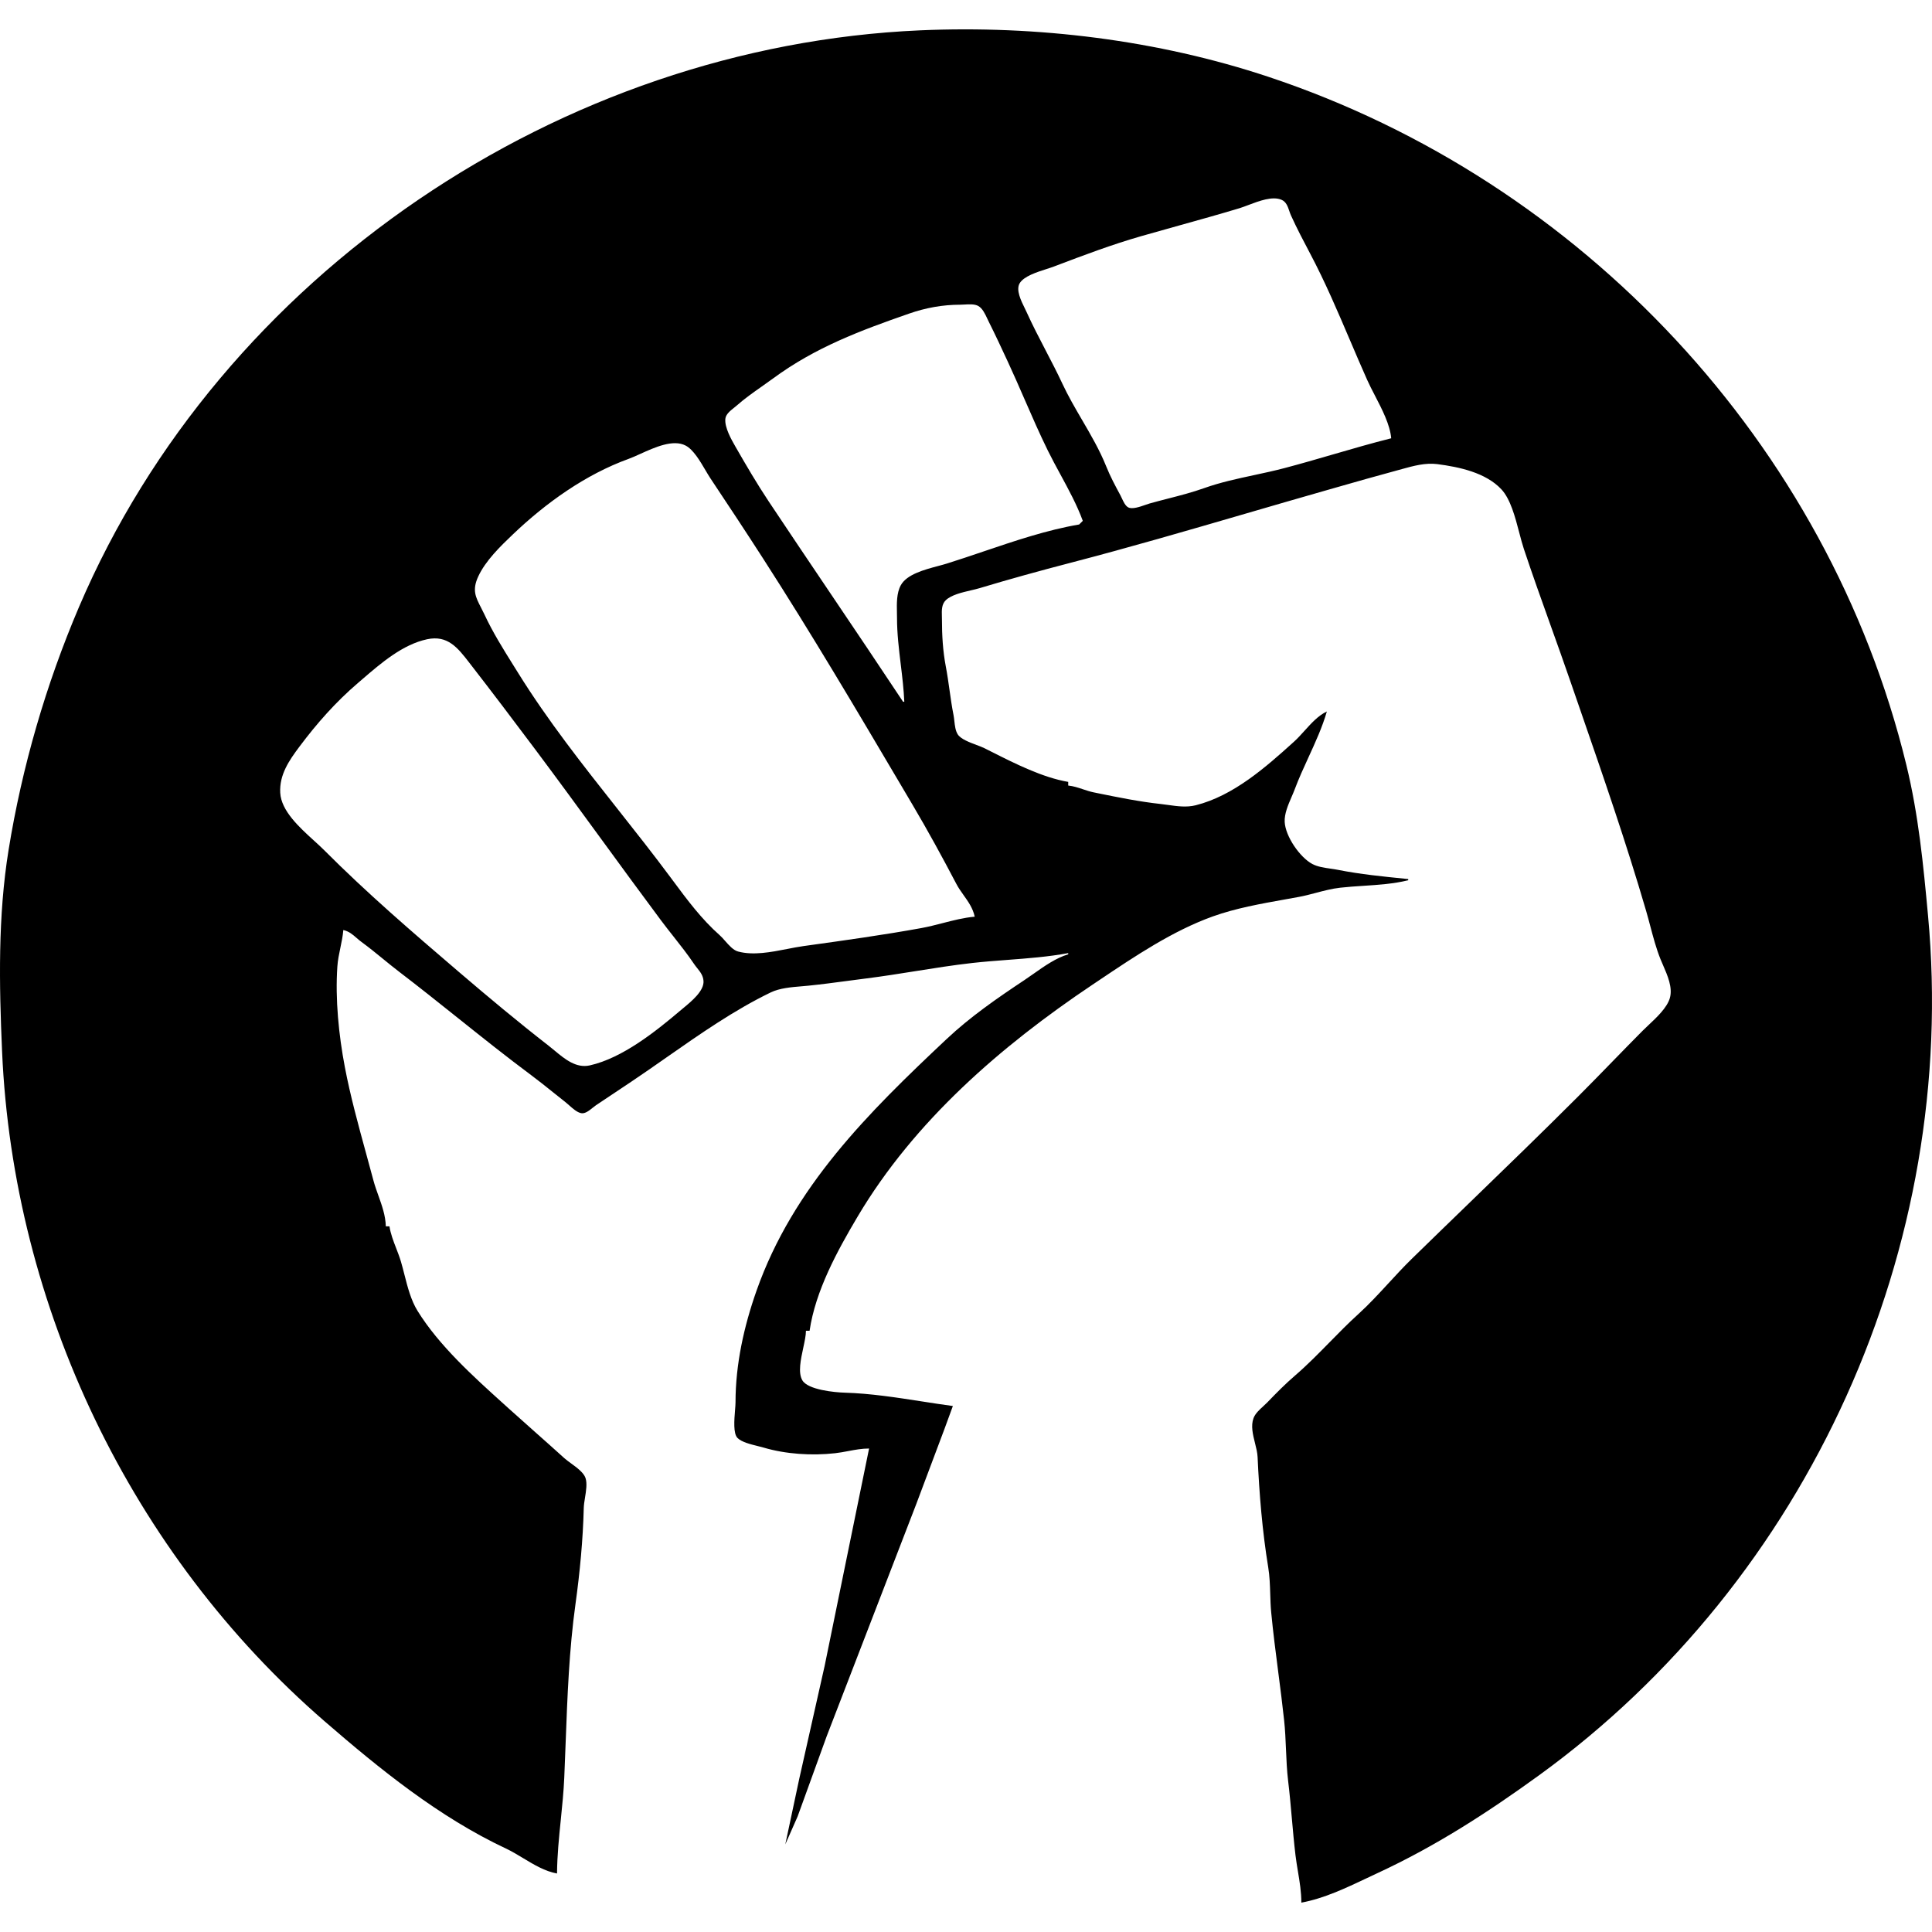 <svg viewBox="0 0 512 512" fill="currentColor"
  xmlns="http://www.w3.org/2000/svg">
  <path fill-rule="evenodd" clip-rule="evenodd" d="M147.618 496.497C147.658 491.676 148.137 486.967 148.617 482.252C148.994 478.549 149.371 474.843 149.536 471.076C149.67 468.011 149.785 464.938 149.901 461.861V461.86C150.361 449.568 150.824 437.207 152.512 425.061C153.667 416.746 154.497 408.022 154.702 399.64C154.722 398.831 154.874 397.883 155.032 396.897L155.033 396.897C155.326 395.073 155.639 393.123 155.17 391.698C154.697 390.26 152.866 388.924 151.285 387.771L151.284 387.77C150.622 387.288 150.005 386.837 149.548 386.424C147.01 384.12 144.445 381.845 141.881 379.57C139.496 377.454 137.11 375.337 134.746 373.199L134.157 372.666C133.909 372.442 133.66 372.217 133.411 371.992L133.41 371.992C125.36 364.721 116.353 356.586 110.672 347.427C108.909 344.586 108.024 341.113 107.174 337.777L107.174 337.776C106.873 336.595 106.576 335.43 106.246 334.318C105.9 333.15 105.45 331.987 104.999 330.82L104.998 330.82C104.256 328.9 103.508 326.969 103.211 324.986H102.246C102.163 322.118 101.222 319.487 100.279 316.85C99.796 315.499 99.312 314.145 98.943 312.758C98.336 310.477 97.704 308.169 97.067 305.845C94.976 298.216 92.837 290.409 91.39 282.803C89.773 274.299 88.81 264.792 89.404 256.124C89.518 254.45 89.861 252.809 90.204 251.169C90.529 249.612 90.854 248.055 90.984 246.471C92.481 246.81 93.44 247.644 94.466 248.536C94.892 248.907 95.33 249.288 95.823 249.647C97.746 251.049 99.592 252.556 101.443 254.066L101.443 254.067L101.445 254.068C102.877 255.237 104.311 256.408 105.786 257.534C111.004 261.519 116.142 265.621 121.283 269.727L121.284 269.727C127.747 274.888 134.216 280.053 140.86 284.998C142.821 286.457 144.734 287.993 146.646 289.528C147.718 290.389 148.79 291.25 149.87 292.096C150.157 292.321 150.472 292.602 150.807 292.9C151.799 293.783 152.962 294.818 154.053 295.008C155.067 295.185 156.16 294.302 157.078 293.561C157.379 293.318 157.661 293.09 157.915 292.92L167.247 286.694C170.345 284.619 173.452 282.447 176.582 280.26L176.583 280.259C185.507 274.024 194.62 267.656 204.252 263.002C206.611 261.862 209.662 261.608 212.42 261.379L212.422 261.379L212.423 261.379C213.043 261.327 213.648 261.277 214.227 261.218C217.722 260.863 221.219 260.397 224.711 259.932L224.717 259.931L224.723 259.93C226.375 259.71 228.025 259.49 229.673 259.283C233.934 258.745 238.194 258.066 242.455 257.387L242.457 257.386C247.526 256.578 252.595 255.77 257.668 255.2C260.763 254.853 263.89 254.616 267.022 254.379C272.415 253.971 277.821 253.563 283.089 252.584V252.906C279.883 253.847 276.808 256.013 273.93 258.04C273.105 258.621 272.296 259.191 271.505 259.717C264.31 264.5 257.178 269.421 250.882 275.341C230.135 294.841 210.178 314.57 200.49 342.04C197.147 351.52 194.92 361.56 194.92 371.645C194.92 372.154 194.861 372.882 194.793 373.715L194.793 373.716C194.582 376.3 194.289 379.888 195.436 381.063C196.508 382.163 198.907 382.753 200.81 383.221C201.373 383.36 201.893 383.488 202.321 383.615C208.248 385.375 215.142 385.809 221.307 385.118C222.499 384.984 223.645 384.768 224.786 384.552L224.787 384.552L224.788 384.552C226.595 384.211 228.386 383.872 230.316 383.872L218.54 441.472L211.81 471.398L208.113 488.774L211.38 481.373L219.076 460.135L242.787 398.674L250.28 378.724L252.52 372.61C249.815 372.246 247.087 371.822 244.347 371.397L244.345 371.397C237.545 370.341 230.669 369.273 223.881 369.073C221.217 368.996 214.097 368.33 212.627 365.791C211.454 363.765 212.196 360.32 212.868 357.201C213.236 355.494 213.583 353.886 213.584 352.659H214.549C216.108 342.056 221.891 331.496 227.277 322.412C242.288 297.094 265.301 277.178 289.525 260.95C290.131 260.544 290.74 260.136 291.352 259.725L291.42 259.679C300.804 253.379 310.781 246.68 321.382 242.87C327.432 240.696 334.095 239.506 340.526 238.358C341.77 238.136 343.005 237.915 344.225 237.689C345.726 237.411 347.221 237.016 348.722 236.62C350.842 236.06 352.977 235.496 355.169 235.25C357.186 235.023 359.234 234.889 361.288 234.755H361.288C365.29 234.494 369.317 234.231 373.189 233.277V232.956L372.577 232.895L372.577 232.895C366.63 232.304 360.396 231.684 354.525 230.51C353.909 230.387 353.253 230.293 352.585 230.197C350.919 229.958 349.177 229.708 347.781 228.967C344.479 227.216 340.653 221.654 340.457 217.832C340.346 215.672 341.36 213.323 342.287 211.177L342.287 211.176L342.287 211.175C342.591 210.472 342.886 209.79 343.128 209.144C344.182 206.321 345.465 203.525 346.751 200.722L346.751 200.722C348.592 196.708 350.44 192.681 351.629 188.549C349.379 189.599 347.504 191.675 345.691 193.683C344.772 194.7 343.869 195.7 342.941 196.539C335.46 203.307 326.897 210.885 316.877 213.404C314.466 214.01 312.007 213.665 309.587 213.326C308.902 213.23 308.221 213.134 307.545 213.061C301.936 212.451 296.301 211.303 290.761 210.174L290.748 210.171L290.735 210.168L289.847 209.987C288.878 209.79 287.94 209.477 287.001 209.165C285.724 208.739 284.445 208.313 283.089 208.178V207.213C276.299 206.044 269.119 202.428 262.791 199.24C262.369 199.027 261.951 198.816 261.536 198.608C261.318 198.499 261.102 198.39 260.886 198.282C260.336 198.007 259.594 197.729 258.792 197.428C256.865 196.705 254.591 195.851 253.803 194.602C253.2 193.647 253.052 192.317 252.912 191.07C252.851 190.522 252.792 189.991 252.697 189.515C252.254 187.294 251.941 185.066 251.627 182.837C251.337 180.771 251.046 178.704 250.652 176.643C249.861 172.506 249.624 168.307 249.624 164.094C249.624 163.825 249.616 163.547 249.607 163.264C249.564 161.761 249.516 160.13 250.662 159.043C252.124 157.657 254.915 157.005 257.306 156.447C258.144 156.251 258.934 156.067 259.599 155.866C267.582 153.461 275.653 151.241 283.733 149.138C299.255 145.097 314.696 140.601 330.126 136.108L330.13 136.107C336.975 134.113 343.818 132.121 350.664 130.169C351.784 129.85 352.904 129.529 354.024 129.209C359.438 127.662 364.851 126.114 370.293 124.649C370.697 124.54 371.104 124.427 371.514 124.313C374.561 123.469 377.746 122.587 380.912 122.998C386.678 123.748 393.754 125.235 397.899 129.693C400.291 132.267 401.537 137.023 402.625 141.182L402.625 141.182L402.626 141.183L402.626 141.184L402.626 141.185C403.031 142.73 403.414 144.193 403.826 145.43C406.092 152.245 408.515 159.009 410.937 165.771C412.694 170.678 414.452 175.583 416.147 180.505C417.032 183.071 417.919 185.634 418.805 188.196C424.904 205.83 430.983 223.402 436.217 241.322C436.601 242.633 436.959 243.986 437.321 245.349L437.321 245.35L437.321 245.352L437.322 245.354L437.322 245.355C438.118 248.357 438.928 251.412 440.049 254.193C440.251 254.695 440.484 255.228 440.727 255.784C441.908 258.491 443.323 261.733 442.53 264.49C441.799 267.035 439.083 269.587 436.854 271.681C436.289 272.212 435.756 272.714 435.293 273.179C432.579 275.907 429.898 278.661 427.217 281.414L427.211 281.421L427.205 281.427C424.231 284.482 421.258 287.536 418.239 290.555C408.712 300.082 399.04 309.447 389.373 318.806C384.266 323.751 379.16 328.695 374.077 333.661C371.985 335.706 369.991 337.87 367.994 340.038L367.993 340.039L367.992 340.04C365.375 342.88 362.754 345.725 359.902 348.312C357.304 350.669 354.833 353.188 352.361 355.708L352.36 355.709C349.393 358.733 346.425 361.759 343.234 364.507C340.563 366.808 338.311 369.096 335.855 371.645C335.533 371.979 335.163 372.316 334.782 372.664C333.752 373.604 332.642 374.615 332.194 375.828C331.445 377.861 332.027 380.189 332.587 382.431C332.908 383.714 333.222 384.969 333.275 386.125C333.725 395.93 334.517 405.734 336.1 415.407C336.475 417.693 336.549 420.049 336.623 422.401C336.675 424.049 336.727 425.696 336.882 427.313C337.387 432.598 338.068 437.868 338.75 443.141L338.751 443.145C339.302 447.409 339.853 451.674 340.312 455.952C340.581 458.475 340.69 461.032 340.798 463.588C340.918 466.411 341.038 469.233 341.374 472.012C341.768 475.278 342.06 478.57 342.351 481.867L342.352 481.871L342.352 481.876L342.352 481.878C342.641 485.143 342.931 488.414 343.321 491.67C343.496 493.127 343.734 494.554 343.97 495.975C344.423 498.696 344.872 501.391 344.872 504.22C350.864 503.105 356.584 500.396 362.148 497.761L362.15 497.76C363.153 497.285 364.151 496.812 365.144 496.352C380.461 489.253 394.221 480.356 407.797 470.516C479.436 418.602 519.109 330.411 510.945 242.609C509.687 229.067 508.445 216.034 505.201 202.708C484.507 117.663 419.195 48.01 336.184 20.371C306.798 10.586 274.784 6.686 243.831 8.041C148.821 12.202 58.584 72.624 20.927 160.876C12.182 181.37 5.83 203.259 2.276 225.233C-0.574 242.85 -0.229 260.9 0.55 278.649C3.515 346.281 34.709 411.716 86.036 456.171C100.695 468.868 116.359 481.563 134.074 489.878C135.603 490.595 137.117 491.51 138.647 492.433L138.648 492.434C141.515 494.165 144.437 495.93 147.618 496.497ZM368.684 116.148C368.367 112.538 366.279 108.509 364.368 104.823L364.368 104.821C363.621 103.381 362.901 101.993 362.326 100.702C360.771 97.221 359.274 93.712 357.779 90.206L357.776 90.201C354.456 82.418 351.143 74.65 347.221 67.237C345.451 63.895 343.672 60.503 342.111 57.064C341.947 56.702 341.811 56.305 341.674 55.901L341.674 55.9C341.27 54.715 340.849 53.477 339.627 52.951C337.22 51.914 333.68 53.256 330.813 54.343C329.951 54.67 329.149 54.974 328.458 55.183C323.201 56.771 317.853 58.259 312.52 59.744C309.131 60.687 305.747 61.629 302.396 62.593C294.511 64.864 287.248 67.618 279.616 70.512L279.616 70.512L279.228 70.659C278.701 70.859 278.049 71.068 277.335 71.296C274.738 72.128 271.33 73.22 270.227 75.064C269.175 76.822 270.578 79.671 271.558 81.66C271.743 82.036 271.913 82.381 272.049 82.683C273.597 86.113 275.341 89.461 277.08 92.801L277.081 92.801L277.081 92.802C278.617 95.75 280.149 98.692 281.541 101.68C283.076 104.973 284.919 108.133 286.765 111.296L286.765 111.296L286.766 111.297C289.093 115.285 291.423 119.279 293.139 123.549C294.226 126.255 295.536 128.704 296.926 131.272C297.05 131.501 297.175 131.772 297.308 132.059C297.729 132.968 298.225 134.039 298.982 134.452C300.038 135.026 302.073 134.313 303.565 133.79C303.979 133.645 304.351 133.515 304.649 133.431C306.282 132.97 307.922 132.548 309.561 132.126L309.562 132.126C312.778 131.299 315.99 130.473 319.129 129.352C323.387 127.833 327.874 126.869 332.367 125.905C335.047 125.329 337.73 124.753 340.367 124.058C344.675 122.924 348.968 121.676 353.253 120.43L353.254 120.43C358.403 118.933 363.542 117.439 368.684 116.148ZM239.648 185.975H239.326C232.968 176.374 226.531 166.827 220.103 157.293L220.103 157.292L220.101 157.289C214.615 149.153 209.136 141.026 203.715 132.881C200.591 128.185 197.728 123.29 194.92 118.4C193.824 116.493 192.002 113.295 192.224 111C192.34 109.799 193.514 108.867 194.514 108.074C194.776 107.866 195.026 107.667 195.242 107.476C197.334 105.622 199.618 104.017 201.902 102.413C202.905 101.708 203.909 101.003 204.895 100.277C216.102 92.035 227.994 87.606 240.907 83.11C245.294 81.583 249.763 80.754 254.45 80.752C254.797 80.752 255.185 80.729 255.591 80.705C256.844 80.631 258.278 80.547 259.245 81.082C260.371 81.707 261.082 83.235 261.671 84.5L261.672 84.501C261.796 84.769 261.915 85.024 262.032 85.257C263.778 88.735 265.417 92.265 267.055 95.793L267.093 95.876C268.615 99.15 270.063 102.473 271.509 105.794L271.509 105.794C273.501 110.366 275.491 114.934 277.67 119.366C278.713 121.486 279.861 123.6 281.014 125.723L281.014 125.724C283.203 129.755 285.41 133.82 286.951 138.029L285.985 138.995C277.5 140.433 268.922 143.337 260.527 146.18L260.526 146.18C257.289 147.276 254.078 148.363 250.911 149.353C250.234 149.565 249.447 149.775 248.603 150C244.985 150.964 240.313 152.209 238.728 155.085C237.587 157.154 237.646 159.919 237.697 162.359C237.707 162.846 237.717 163.319 237.718 163.772C237.719 167.904 238.215 172.005 238.711 176.102C239.109 179.39 239.507 182.677 239.648 185.975ZM258.312 242.931C257.831 240.688 256.617 238.982 255.393 237.263C254.699 236.289 254.002 235.31 253.434 234.225C249.711 227.124 245.924 220.194 241.833 213.272C240.899 211.692 239.966 210.111 239.033 208.531C227.016 188.187 215.023 167.882 202.222 148.005C197.635 140.881 192.972 133.82 188.27 126.767C187.868 126.163 187.431 125.422 186.961 124.625C185.506 122.154 183.737 119.151 181.714 118.088C178.395 116.343 173.537 118.543 169.673 120.292C168.544 120.803 167.499 121.276 166.603 121.601C155.183 125.738 144.709 133.237 135.942 141.595C132.618 144.764 128.654 148.595 126.712 152.831C125.082 156.385 126.055 158.268 127.441 160.95C127.739 161.528 128.057 162.143 128.372 162.819C130.574 167.551 133.296 171.907 136.056 176.324C136.457 176.965 136.858 177.607 137.259 178.252C145.175 190.995 154.406 202.675 163.636 214.354L163.637 214.354C168.414 220.399 173.191 226.443 177.785 232.634C177.935 232.836 178.085 233.037 178.234 233.239L178.283 233.305C182.085 238.433 185.91 243.593 190.737 247.85C191.188 248.247 191.658 248.782 192.15 249.341C193.193 250.526 194.333 251.821 195.592 252.16C199.623 253.245 204.3 252.331 208.625 251.487C210.119 251.195 211.571 250.911 212.94 250.721L213.644 250.623C223.829 249.208 233.977 247.798 244.153 245.951C246.031 245.61 247.907 245.126 249.786 244.642C252.613 243.912 255.449 243.18 258.312 242.931ZM96.013 180.008C100.997 175.714 106.711 170.79 113.187 169.409C118.655 168.243 121.323 171.69 124.359 175.613C124.458 175.741 124.558 175.87 124.659 176C130.455 183.474 136.124 190.965 141.785 198.525C147.693 206.415 153.502 214.372 159.305 222.321C164.567 229.53 169.824 236.731 175.145 243.868C176.234 245.328 177.359 246.754 178.484 248.18C180.359 250.556 182.234 252.932 183.941 255.468C184.211 255.869 184.504 256.236 184.793 256.596C185.588 257.591 186.341 258.533 186.437 259.985C186.608 262.588 183.277 265.339 181.16 267.088C180.904 267.3 180.665 267.497 180.452 267.678C173.825 273.304 164.984 280.39 156.306 282.34C152.676 283.157 149.668 280.656 146.927 278.378C146.397 277.938 145.878 277.506 145.365 277.108C137.238 270.783 129.368 264.212 121.529 257.506C109.242 246.996 97.284 236.715 85.835 225.233C85.062 224.457 84.145 223.624 83.17 222.738C79.303 219.221 74.531 214.883 74.265 210.109C73.998 205.317 76.621 201.522 79.351 197.876C83.976 191.698 88.974 186.041 94.845 181.013C95.23 180.683 95.619 180.348 96.013 180.008Z"/>
</svg>